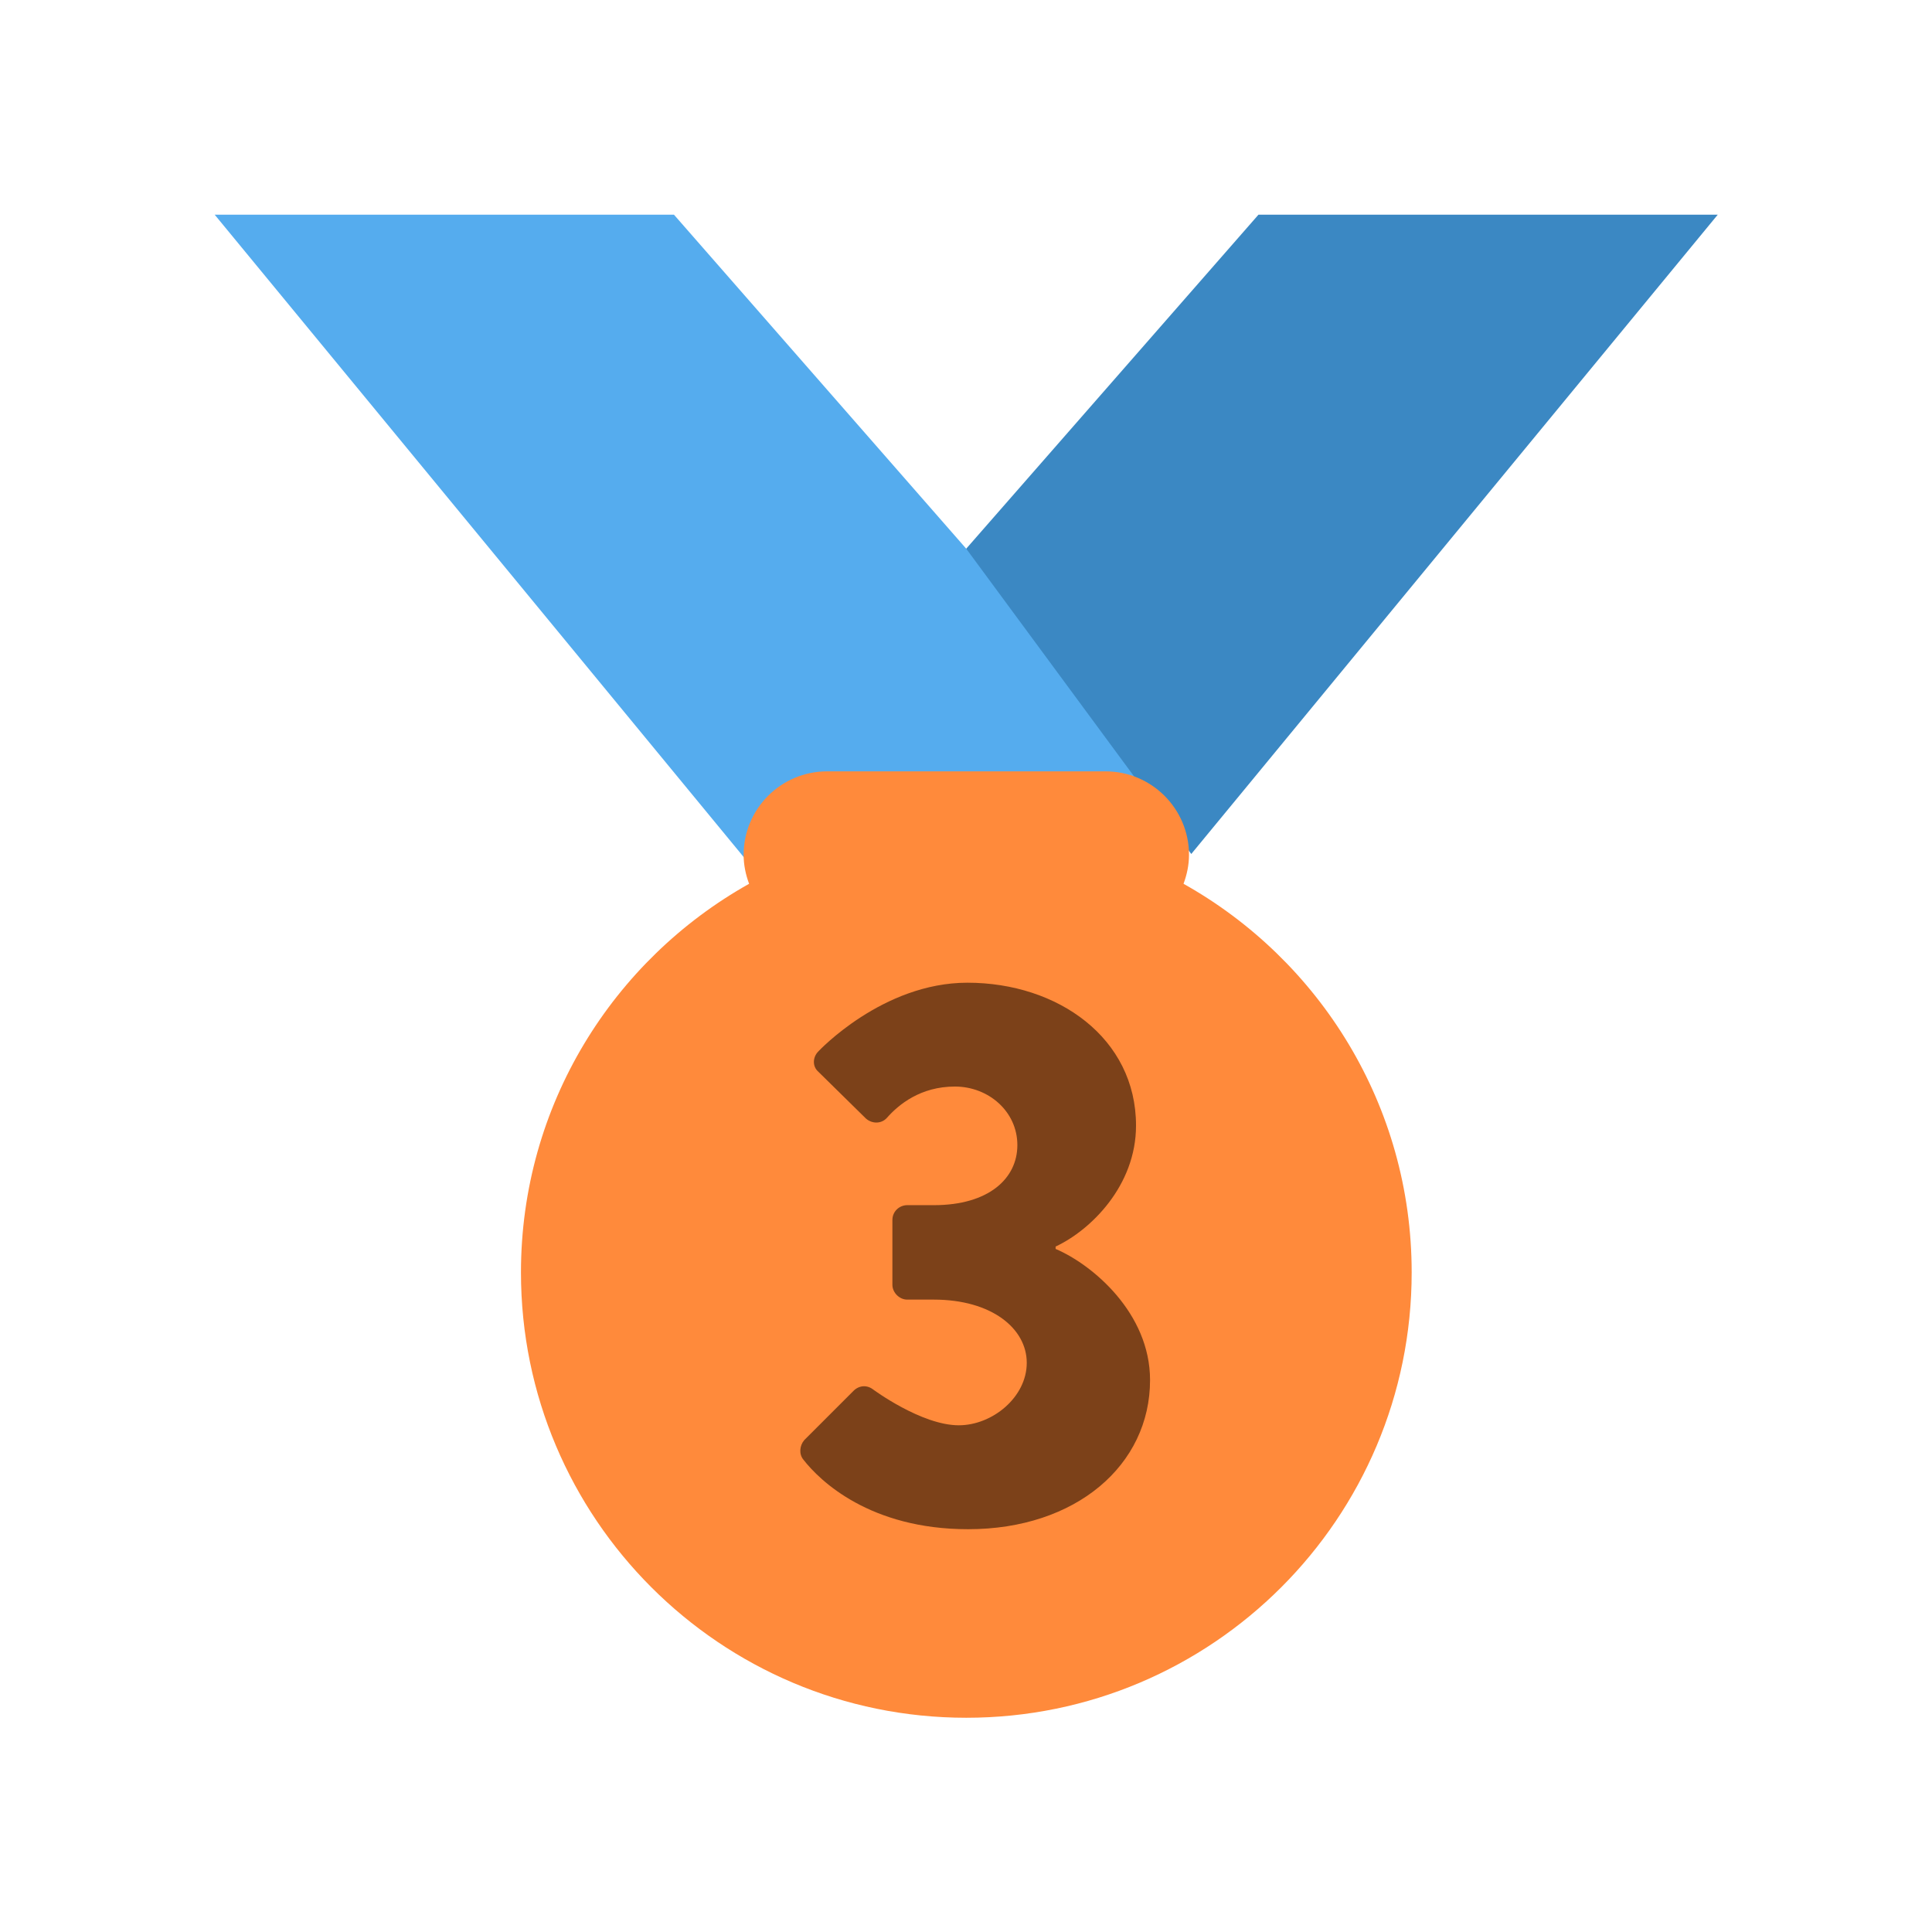 <?xml version="1.0" encoding="UTF-8" standalone="no"?>
<svg
   xmlns:dc="http://purl.org/dc/elements/1.1/"
   xmlns:cc="http://creativecommons.org/ns#"
   xmlns:rdf="http://www.w3.org/1999/02/22-rdf-syntax-ns#"
   xmlns:svg="http://www.w3.org/2000/svg"
   xmlns="http://www.w3.org/2000/svg"
   xmlns:sodipodi="http://sodipodi.sourceforge.net/DTD/sodipodi-0.dtd"
   xmlns:inkscape="http://www.inkscape.org/namespaces/inkscape"
   inkscape:version="1.0 (4035a4fb49, 2020-05-01)"
   height="18"
   width="18"
   sodipodi:docname="billet-achievement-top3.svg"
   id="svg10"
   version="1.1"
   viewBox="0 0 18 18">
  <defs
     id="defs14" />
  <sodipodi:namedview
     inkscape:current-layer="svg10"
     inkscape:window-maximized="1"
     inkscape:window-y="-9"
     inkscape:window-x="-9"
     inkscape:cy="18"
     inkscape:cx="18"
     inkscape:zoom="23.055556"
     showgrid="false"
     id="namedview12"
     inkscape:window-height="1001"
     inkscape:window-width="1920"
     inkscape:pageshadow="2"
     inkscape:pageopacity="0"
     guidetolerance="10"
     gridtolerance="10"
     objecttolerance="10"
     borderopacity="1"
     bordercolor="#666666"
     pagecolor="#ffffff" />
  <g
     transform="matrix(0.389,0,0,0.389,2,2)"
     id="g845">
    <path
       fill="#55acee"
       d="M 18,8 11,0 H 0 l 14,17 11.521,-4.75 z"
       id="path2" />
    <path
       fill="#3b88c3"
       d="m 25,0 -7,8 5.39,7.312 1.227,-1.489 L 36,0 Z"
       id="path4" />
    <path
       fill="#ff8a3b"
       d="m 23.205,16.026 c 0.08,-0.217 0.131,-0.448 0.131,-0.693 0,-1.104 -0.896,-2 -2,-2 h -6.667 c -1.105,0 -2,0.896 -2,2 0,0.245 0.05,0.476 0.131,0.693 C 9.542,17.852 7.336,21.333 7.336,25.333 7.335,31.224 12.111,36 18.002,36 c 5.891,0 10.667,-4.776 10.667,-10.667 0,-4 -2.206,-7.481 -5.464,-9.307 z"
       id="path6" />
    <path
       fill="#7c4119"
       d="m 14.121,29.35 1.178,-1.178 c 0.13,-0.132 0.318,-0.15 0.467,-0.038 0,0 1.159,0.861 2.056,0.861 0.805,0 1.628,-0.673 1.628,-1.496 0,-0.823 -0.842,-1.514 -2.225,-1.514 h -0.639 c -0.186,0 -0.354,-0.168 -0.354,-0.355 v -1.552 c 0,-0.206 0.168,-0.355 0.354,-0.355 h 0.639 c 1.309,0 2,-0.635 2,-1.439 0,-0.805 -0.691,-1.402 -1.496,-1.402 -0.823,0 -1.346,0.43 -1.626,0.747 -0.132,0.15 -0.355,0.15 -0.504,0.02 l -1.141,-1.122 c -0.151,-0.132 -0.132,-0.355 0,-0.486 0,0 1.533,-1.646 3.57,-1.646 2.169,0 4.039,1.328 4.039,3.422 0,1.439 -1.085,2.505 -1.926,2.897 v 0.057 c 0.879,0.374 2.262,1.533 2.262,3.141 0,2.038 -1.776,3.572 -4.357,3.572 -2.354,0 -3.552,-1.16 -3.944,-1.664 -0.113,-0.134 -0.093,-0.34 0.019,-0.47 z"
       id="path8" />
  </g>
</svg>
